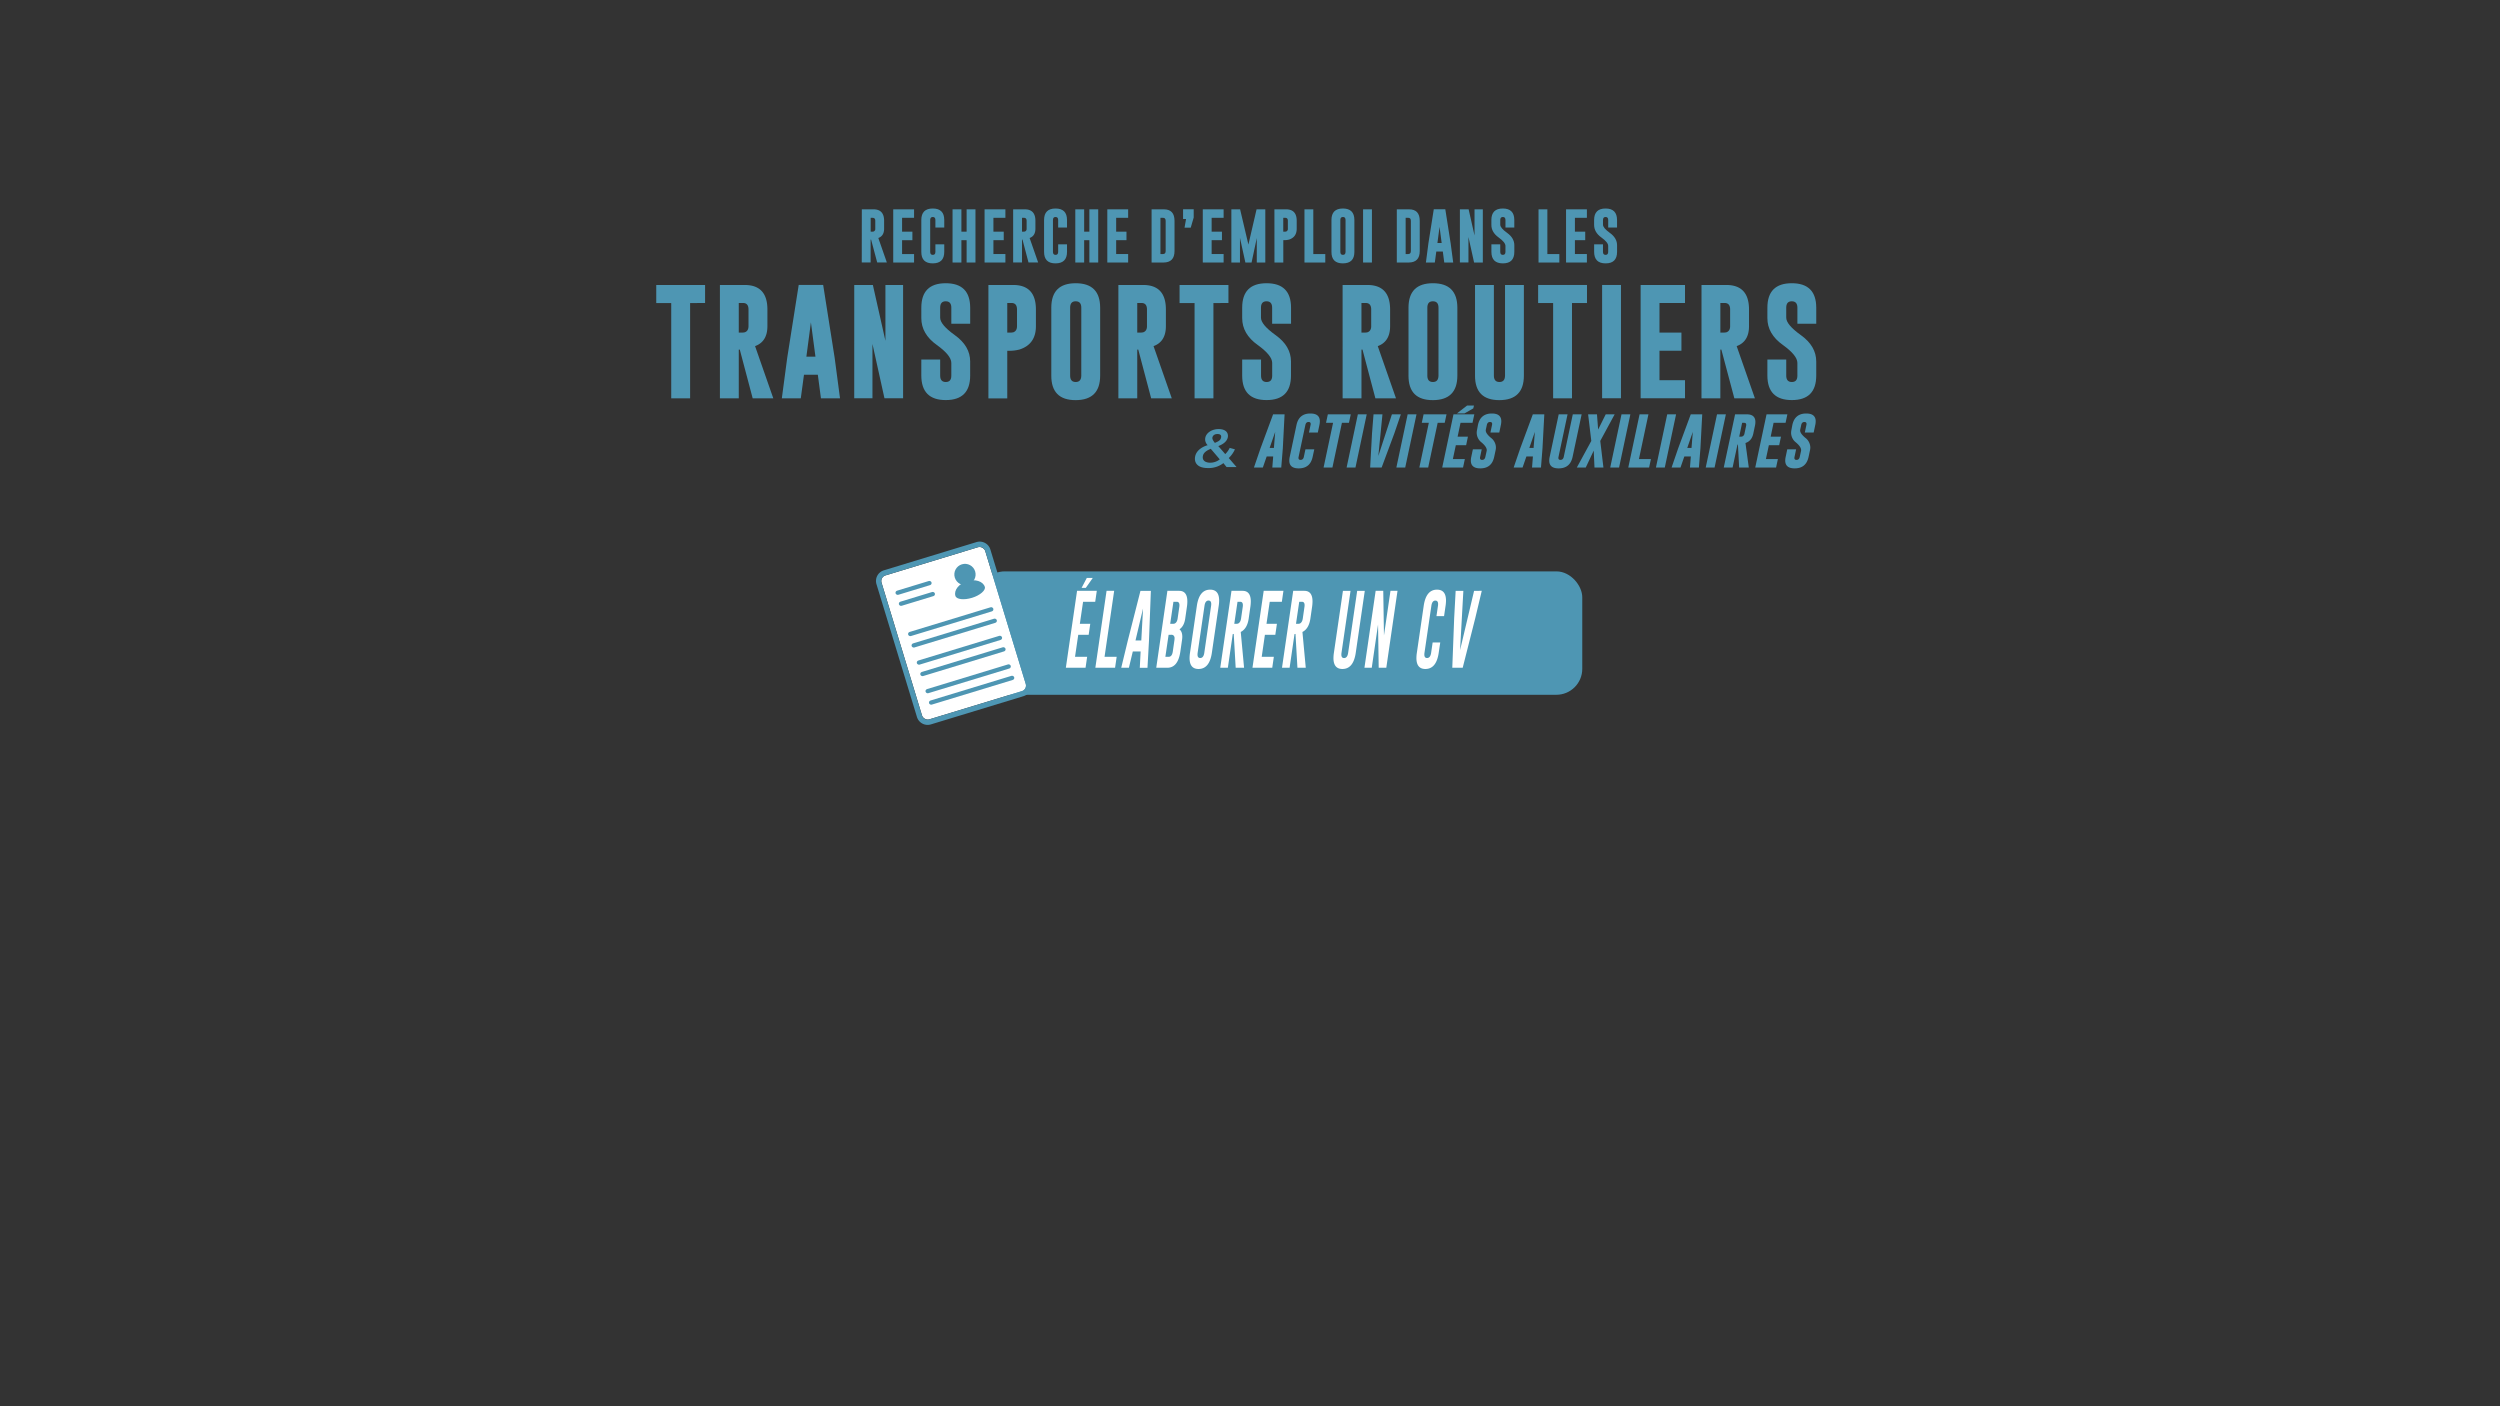 <svg id="Calque_7" data-name="Calque 7" xmlns="http://www.w3.org/2000/svg" viewBox="0 0 1920 1080"><rect x="0" y="0" width="1920" height="1080" fill="#333333" stroke="none"/><defs><style>.cls-1{fill:#4e96b3;}.cls-2{fill:#fff;}.cls-3{fill:#fbb03b;}</style></defs><title>index_titre</title><rect class="cls-1" x="751.86" y="438.81" width="463.32" height="94.78" rx="19.91" ry="19.91"/><path class="cls-2" d="M827.18,453.76h15.16l-1.22,8.4H831.8l-2.48,16.92h8l-1.22,8.43h-8l-2.48,16.92h9.31l-1.22,8.4H818.57Zm6.73-2.29h-3.24l4-7.62h4.58Z"/><path class="cls-2" d="M841.23,512.82l8.61-59.07h5.84l-7.39,50.67h9.31l-1.22,8.4Z"/><path class="cls-2" d="M882.43,491.87l-1.16,21h-5.91L876,500.3h-6l-3,12.52h-5.89L866.15,492l9.71-38.2h8Zm-5.91,0,1.34-24.57-5.8,24.57Z"/><path class="cls-2" d="M896.56,453.76h9q6.32,0,6.32,8.19a29,29,0,0,1-.35,4.25l-1.28,8.88q-.85,5.81-4.4,8.22Q908,485.13,908,489a16.9,16.9,0,0,1-.21,2.53l-1.28,8.91q-1.82,12.37-10,12.4H888Zm.93,33.75L895,504.42h2.56q2.54,0,3.14-4l1.28-8.91a9.08,9.08,0,0,0,.08-1.17,2.77,2.77,0,0,0-1.12-2.56,3.3,3.3,0,0,0-1.63-.27Zm3.7-25.35-2.48,16.92h1.84a4.29,4.29,0,0,0,1.71-.24q1.74-.93,2.15-3.76l1.28-8.88a9,9,0,0,0,.12-1.39q0-2.65-2.07-2.65Z"/><path class="cls-2" d="M930.71,501.35q-1.82,12.4-10.22,12.43-6.9,0-6.9-8.4a27.74,27.74,0,0,1,.33-4l5.27-36.13q1.82-12.4,10.2-12.4,6.92,0,6.92,8.4a27.2,27.2,0,0,1-.33,4Zm-.58-36.13a9.43,9.43,0,0,0,.1-1.32q0-2.65-2.07-2.68h0q-2.52,0-3.1,4l-5.27,36.13a10.07,10.07,0,0,0-.1,1.35q0,2.65,2.07,2.65,2.56,0,3.14-4Z"/><path class="cls-2" d="M945.78,453.76h8.51q6.32,0,6.32,8.19a28.93,28.93,0,0,1-.35,4.25L959,475.07q-1.16,7.8-6.11,10.27l2.56,27.49H949l-1.49-26-.76.15L943,512.82h-5.84Zm4.63,8.4-2.48,16.92h1.34a4.29,4.29,0,0,0,1.71-.24q1.73-.93,2.15-3.76l1.28-8.88a9,9,0,0,0,.12-1.39q0-2.65-2.07-2.65Z"/><path class="cls-2" d="M970.52,453.76h15.16l-1.22,8.4h-9.31l-2.48,16.92h8l-1.22,8.43h-8L969,504.42h9.31l-1.22,8.4H961.9Z"/><path class="cls-2" d="M993.18,453.76h8.51q6.32,0,6.32,8.19a28.93,28.93,0,0,1-.35,4.25l-1.28,8.88q-1.16,7.8-6.11,10.27l2.56,27.49h-6.4l-1.49-26-.76.15-3.76,25.83h-5.84Zm4.63,8.4-2.48,16.92h1.34a4.29,4.29,0,0,0,1.71-.24q1.73-.93,2.15-3.76l1.28-8.88a8.93,8.93,0,0,0,.12-1.39q0-2.65-2.06-2.65Z"/><path class="cls-2" d="M1041.22,501.35q-1.82,12.4-10.22,12.43-6.9,0-6.9-8.4a27.69,27.69,0,0,1,.33-4l6.94-47.6h5.84l-6.94,47.6a10.14,10.14,0,0,0-.1,1.35q0,2.65,2.06,2.65,2.56,0,3.14-4l6.94-47.6h5.84Z"/><path class="cls-2" d="M1056.5,453.76h5.84l.54,34.26,5-34.26h5.41l-8.61,59.07h-5.84l-.5-33.18-4.83,33.18h-5.62Z"/><path class="cls-2" d="M1104.93,501.35q-1.82,12.4-10.22,12.43-6.9,0-6.9-8.4a27.81,27.81,0,0,1,.33-4l5.27-36.13q1.82-12.4,10.2-12.4,6.92,0,6.92,8.4a27.2,27.2,0,0,1-.33,4l-1.16,7.95h-5.84l1.16-7.95a9.5,9.5,0,0,0,.1-1.32q0-2.65-2.07-2.68h0q-2.52,0-3.1,4L1094,501.35a10,10,0,0,0-.1,1.35q0,2.65,2.07,2.65,2.56,0,3.14-4l1.16-7.95h5.84Z"/><path class="cls-2" d="M1123.36,512.82h-8l1.45-38.17,1.14-20.89h5.91l-2.52,45.52,10.76-45.52H1138l-5,21Z"/><rect class="cls-2" x="690.79" y="428.57" width="83.24" height="115.54" rx="4.46" ry="4.46" transform="translate(-109.98 234.67) rotate(-16.95)"/><path class="cls-3" d="M673.62,441l-.43.81Z"/><path class="cls-1" d="M786,534.68l-71.1,21.67a8.56,8.56,0,0,1-10.68-5.69l-31.09-102A8.56,8.56,0,0,1,678.82,438l71.1-21.67A8.56,8.56,0,0,1,760.6,422l31.09,102A8.56,8.56,0,0,1,786,534.68ZM680,441.92a4.46,4.46,0,0,0-3,5.56l31.09,102a4.46,4.46,0,0,0,5.56,3l71.1-21.67a4.46,4.46,0,0,0,3-5.56l-31.09-102a4.46,4.46,0,0,0-5.56-3Z"/><rect class="cls-1" x="695.99" y="475.77" width="68.36" height="3.3" rx="1.65" ry="1.65" transform="translate(-107.47 233.63) rotate(-16.95)"/><rect class="cls-1" x="698.67" y="484.55" width="68.36" height="3.3" rx="1.65" ry="1.65" transform="translate(-109.92 234.79) rotate(-16.95)"/><rect class="cls-1" x="702.68" y="497.71" width="68.36" height="3.3" rx="1.65" ry="1.65" transform="translate(-113.58 236.53) rotate(-16.95)"/><rect class="cls-1" x="705.36" y="506.49" width="68.36" height="3.3" rx="1.65" ry="1.65" transform="translate(-116.02 237.7) rotate(-16.95)"/><rect class="cls-1" x="709.37" y="519.65" width="68.36" height="3.3" rx="1.65" ry="1.65" transform="translate(-119.68 239.44) rotate(-16.95)"/><rect class="cls-1" x="712.04" y="528.42" width="68.36" height="3.3" rx="1.65" ry="1.65" transform="translate(-122.13 240.6) rotate(-16.95)"/><rect class="cls-1" x="687.19" y="449.84" width="28.85" height="3.3" rx="1.65" ry="1.65" transform="translate(-101.15 224.18) rotate(-16.95)"/><rect class="cls-1" x="689.76" y="458.28" width="28.85" height="3.3" rx="1.65" ry="1.65" transform="translate(-103.5 225.3) rotate(-16.95)"/><circle class="cls-1" cx="741.1" cy="441.19" r="8.17" transform="translate(-96.43 235.24) rotate(-16.95)"/><path class="cls-1" d="M756.36,450.73c.77,2.53-3.56,6.47-9.8,8.38s-12,1.28-12.81-1.48c-1.32-4.32,2.68-9.36,8.92-11.26S755,446.41,756.36,450.73Z"/><path class="cls-1" d="M541.5,218.86v13.87H530v73.18H515.5V232.73H504V218.86Z"/><path class="cls-1" d="M552.89,218.86h19q17.48,0,17.48,18.83v12.83q0,11.83-9.48,15.3l14,40.09H578.06l-9.91-37.44h-.78v37.44H552.89Zm14.48,13.87v22.7h1.74a10.85,10.85,0,0,0,3-.26q2.74-1.09,2.74-4.65V237.69q0-5-4.26-5Z"/><path class="cls-1" d="M641,274.69l4.13,31.22H630.49l-2.39-18.09H617.45L615,305.91H600.45l4.13-31.09,8.83-56h18.78Zm-14.74-.78-3.48-26.35-3.48,26.35Z"/><path class="cls-1" d="M656.06,218.86h14.3L680,261.73V218.86h13.57v87h-14.3l-9.22-41.7v41.7h-14Z"/><path class="cls-1" d="M707.58,236.3q0-18.78,18.74-18.78T745.1,236.3v12.35H730.62V236.3q0-4.87-4.26-4.91h-.09q-4.22,0-4.22,4.91V244q0,5.3,11.13,13.3,11.91,8.48,11.91,20.35v10.78q0,18.83-18.74,18.83t-18.78-18.83V276.12h14.48v12.35q0,4.91,4.3,4.91t4.26-4.91v-9.74q0-5.78-11.13-13.78-11.91-8.48-11.91-20.65Z"/><path class="cls-1" d="M759.1,218.86h19q17.48,0,17.48,18.83v12.83q0,13.78-12.48,17.87a29.8,29.8,0,0,1-8.61,1h-.91v36.57H759.1Zm14.48,13.87v22.7h1.74a10.85,10.85,0,0,0,3-.26q2.74-1.09,2.74-4.65V237.69q0-5-4.26-5Z"/><path class="cls-1" d="M844.92,288.47q0,18.78-18.78,18.83T807.4,288.47V236.3q0-18.78,18.74-18.78t18.78,18.78ZM830.44,236.3q0-4.87-4.26-4.91h-.09q-4.22,0-4.22,4.91v52.17q0,4.91,4.26,4.91t4.3-4.91Z"/><path class="cls-1" d="M858.92,218.86h19q17.48,0,17.48,18.83v12.83q0,11.83-9.48,15.3l14,40.09H884.09l-9.91-37.44h-.78v37.44H858.92Zm14.48,13.87v22.7h1.74a10.85,10.85,0,0,0,3-.26q2.74-1.09,2.74-4.65V237.69q0-5-4.26-5Z"/><path class="cls-1" d="M943.44,218.86v13.87H931.91v73.18H917.43V232.73H905.91V218.86Z"/><path class="cls-1" d="M954,236.3q0-18.78,18.74-18.78t18.78,18.78v12.35H977V236.3q0-4.87-4.26-4.91h-.09q-4.22,0-4.22,4.91V244q0,5.3,11.13,13.3,11.92,8.48,11.91,20.35v10.78q0,18.83-18.74,18.83T954,288.47V276.12h14.48v12.35q0,4.91,4.3,4.91t4.26-4.91v-9.74q0-5.78-11.13-13.78Q954,256.47,954,244.3Z"/><path class="cls-1" d="M1031.12,218.86h19q17.48,0,17.48,18.83v12.83q0,11.83-9.48,15.3l14,40.09H1056.3l-9.91-37.44h-.78v37.44h-14.48Zm14.48,13.87v22.7h1.74a10.84,10.84,0,0,0,3-.26q2.74-1.09,2.74-4.65V237.69q0-5-4.26-5Z"/><path class="cls-1" d="M1119.25,288.47q0,18.78-18.78,18.83t-18.74-18.83V236.3q0-18.78,18.74-18.78t18.78,18.78Zm-14.48-52.17q0-4.87-4.26-4.91h-.09q-4.22,0-4.22,4.91v52.17q0,4.91,4.26,4.91t4.3-4.91Z"/><path class="cls-1" d="M1170.34,288.47q0,18.78-18.78,18.83t-18.74-18.83V218.86h14.48v69.61q0,4.91,4.26,4.91t4.3-4.91V218.86h14.48Z"/><path class="cls-1" d="M1218.81,218.86v13.87h-11.52v73.18h-14.48V232.73h-11.52V218.86Z"/><path class="cls-1" d="M1230.42,218.86h14.48v87h-14.48Z"/><path class="cls-1" d="M1260,218.86h34.09v13.87h-19.61v22.7h16.87v13.91h-16.87V292h19.61v13.87H1260Z"/><path class="cls-1" d="M1306.76,218.86h19q17.48,0,17.48,18.83v12.83q0,11.83-9.48,15.3l14,40.09h-15.78L1322,268.47h-.78v37.44h-14.48Zm14.48,13.87v22.7H1323a10.84,10.84,0,0,0,3-.26q2.74-1.09,2.74-4.65V237.69q0-5-4.26-5Z"/><path class="cls-1" d="M1357.36,236.3q0-18.78,18.74-18.78t18.78,18.78v12.35h-14.48V236.3q0-4.87-4.26-4.91h-.09q-4.22,0-4.22,4.91V244q0,5.3,11.13,13.3,11.91,8.48,11.91,20.35v10.78q0,18.83-18.74,18.83t-18.78-18.83V276.12h14.48v12.35q0,4.91,4.3,4.91t4.26-4.91v-9.74q0-5.78-11.13-13.78-11.91-8.48-11.91-20.65Z"/><path class="cls-1" d="M661.88,160.76h8.92q8.2,0,8.2,8.84v6q0,5.55-4.45,7.18l6.55,18.81h-7.41L669,184h-.37v17.57h-6.8Zm6.8,6.51v10.65h.82a5.11,5.11,0,0,0,1.43-.12,2.1,2.1,0,0,0,1.29-2.18v-6q0-2.33-2-2.33Z"/><path class="cls-1" d="M686,160.76h16v6.51h-9.2v10.65h7.92v6.53h-7.92v10.65H702v6.51H686Z"/><path class="cls-1" d="M725.19,193.43q0,8.82-8.82,8.84t-8.8-8.84V168.95q0-8.82,8.8-8.82t8.82,8.82v5.8h-6.8v-5.8q0-2.29-2-2.31h0q-2,0-2,2.31v24.49q0,2.31,2,2.31t2-2.31v-5.8h6.8Z"/><path class="cls-1" d="M731.56,160.76h6.8v17.16h4V160.76h6.8v40.85h-6.8V184.46h-4v17.16h-6.8Z"/><path class="cls-1" d="M756.15,160.76h16v6.51h-9.2v10.65h7.92v6.53h-7.92v10.65h9.2v6.51h-16Z"/><path class="cls-1" d="M778.1,160.76H787q8.2,0,8.2,8.84v6q0,5.55-4.45,7.18l6.55,18.81h-7.41L785.27,184h-.37v17.57h-6.8Zm6.8,6.51v10.65h.82a5.11,5.11,0,0,0,1.43-.12,2.1,2.1,0,0,0,1.29-2.18v-6q0-2.33-2-2.33Z"/><path class="cls-1" d="M819.47,193.43q0,8.82-8.82,8.84t-8.8-8.84V168.95q0-8.82,8.8-8.82t8.82,8.82v5.8h-6.8v-5.8q0-2.29-2-2.31h0q-2,0-2,2.31v24.49q0,2.31,2,2.31t2-2.31v-5.8h6.8Z"/><path class="cls-1" d="M825.83,160.76h6.8v17.16h4V160.76h6.8v40.85h-6.8V184.46h-4v17.16h-6.8Z"/><path class="cls-1" d="M850.42,160.76h16v6.51h-9.2v10.65h7.92v6.53h-7.92v10.65h9.2v6.51h-16Z"/><path class="cls-1" d="M884.42,160.76h9.41q8.2,0,8.2,8.84v23.2q0,8.8-8.55,8.82h-9.06Zm6.8,6.51v27.83h2q2,0,2-2.31V169.6q0-2.33-2-2.33Z"/><path class="cls-1" d="M908.6,160.74h8.16v6.33l-2.29,7.79h-4.75l1.18-6.67H908.6Z"/><path class="cls-1" d="M923.74,160.76h16v6.51h-9.2v10.65h7.92v6.53h-7.92v10.65h9.2v6.51h-16Z"/><path class="cls-1" d="M958.77,187.84l6.28-27.08h6.71v40.85h-6.55V182.82l-4,18.79h-4.77L952.3,182.7v18.92h-6.61V160.76h6.71Z"/><path class="cls-1" d="M978.75,160.76h8.92q8.2,0,8.2,8.84v6q0,6.47-5.86,8.39a14,14,0,0,1-4,.45h-.43v17.16h-6.79Zm6.79,6.51v10.65h.82a5.11,5.11,0,0,0,1.43-.12,2.1,2.1,0,0,0,1.29-2.18v-6q0-2.33-2-2.33Z"/><path class="cls-1" d="M1001.83,201.62V160.76h6.79v34.34h9.2v6.51Z"/><path class="cls-1" d="M1040.17,193.43q0,8.82-8.82,8.84t-8.79-8.84V168.95q0-8.82,8.79-8.82t8.82,8.82Zm-6.79-24.49q0-2.29-2-2.31h0q-2,0-2,2.31v24.49q0,2.31,2,2.31t2-2.31Z"/><path class="cls-1" d="M1046.84,160.76h6.8v40.85h-6.8Z"/><path class="cls-1" d="M1072.75,160.76h9.41q8.2,0,8.2,8.84v23.2q0,8.8-8.55,8.82h-9.06Zm6.79,6.51v27.83h2q2,0,2-2.31V169.6q0-2.33-2-2.33Z"/><path class="cls-1" d="M1114.12,187l1.94,14.65h-6.86l-1.12-8.49h-5l-1.14,8.49h-6.84L1097,187l4.14-26.26H1110Zm-6.92-.37-1.63-12.37-1.63,12.37Z"/><path class="cls-1" d="M1121.2,160.76h6.71l4.53,20.12V160.76h6.37v40.85h-6.71L1127.77,182v19.57h-6.57Z"/><path class="cls-1" d="M1145.38,168.95q0-8.82,8.79-8.82t8.82,8.82v5.8h-6.79v-5.8q0-2.29-2-2.31h0q-2,0-2,2.31v3.63q0,2.49,5.22,6.24,5.59,4,5.59,9.55v5.06q0,8.84-8.79,8.84t-8.82-8.84v-5.8h6.79v5.8q0,2.31,2,2.31t2-2.31v-4.57q0-2.71-5.22-6.47-5.59-4-5.59-9.69Z"/><path class="cls-1" d="M1181.59,201.62V160.76h6.79v34.34h9.2v6.51Z"/><path class="cls-1" d="M1202.73,160.76h16v6.51h-9.2v10.65h7.92v6.53h-7.92v10.65h9.2v6.51h-16Z"/><path class="cls-1" d="M1224.28,168.95q0-8.82,8.79-8.82t8.82,8.82v5.8h-6.79v-5.8q0-2.29-2-2.31h0q-2,0-2,2.31v3.63q0,2.49,5.22,6.24,5.59,4,5.59,9.55v5.06q0,8.84-8.79,8.84t-8.82-8.84v-5.8h6.79v5.8q0,2.31,2,2.31t2-2.31v-4.57q0-2.71-5.22-6.47-5.59-4-5.59-9.69Z"/><path class="cls-1" d="M939.57,355.67a18.47,18.47,0,0,1-12,3.79c-8.49,0-10.61-4.65-9.67-9,1-4.86,6-7.55,9.59-8.57a6.18,6.18,0,0,1-1.8-5.79c.86-4,5.43-6.57,10.16-6.57,6.49,0,7.63,3.75,7.1,6.37-.9,4.08-5.43,6-7.3,6.69l5.34,6.16a17.11,17.11,0,0,0,3.43-4.77l4,1.1a21.25,21.25,0,0,1-4.73,6.69l6,6.94h-7.67Zm-9.71-11c-2.16.94-5.35,2.41-6,5.3-.94,4.45,3.06,5.39,5.63,5.39a11.92,11.92,0,0,0,7.3-2.57Zm7.92-8.57c.45-2-.82-2.77-2.73-2.77-2.49,0-3.63,1.31-3.92,2.65s1,3.06,1.88,4.16C935.45,339.11,937.32,338.29,937.77,336.13Z"/><path class="cls-1" d="M985.2,344.41,984,359.06h-6.86l.67-8.49h-5l-2.94,8.49h-6.84l5-14.59,9.71-26.26h8.82Zm-6.84-.37,1-12.37L975.09,344Z"/><path class="cls-1" d="M1008.11,350.88q-1.88,8.82-10.69,8.84-7.24,0-7.24-6a13.85,13.85,0,0,1,.33-2.84l5.2-24.49q1.88-8.82,10.67-8.82,7.26,0,7.26,6a13.78,13.78,0,0,1-.33,2.82l-1.22,5.8h-6.8l1.22-5.8a3.75,3.75,0,0,0,.1-.82q0-1.47-1.61-1.49h0q-2,0-2.47,2.31l-5.2,24.49a3.69,3.69,0,0,0-.1.82q0,1.49,1.61,1.49,2,0,2.51-2.31l1.22-5.8h6.8Z"/><path class="cls-1" d="M1037.39,318.2l-1.39,6.51h-5.41l-7.29,34.34h-6.79l7.29-34.34h-5.41l1.39-6.51Z"/><path class="cls-1" d="M1042.84,318.2h6.8L1041,359.06h-6.8Z"/><path class="cls-1" d="M1061.1,359.06h-8.82l1.43-26.24,1.16-14.61h6.86l-3.18,32,10.43-32h6.86l-5,14.65Z"/><path class="cls-1" d="M1081.08,318.2h6.8l-8.67,40.85h-6.8Z"/><path class="cls-1" d="M1110.93,318.2l-1.39,6.51h-5.41l-7.29,34.34h-6.79l7.29-34.34h-5.41l1.39-6.51Z"/><path class="cls-1" d="M1116.28,318.2h16l-1.39,6.51h-9.2l-2.24,10.65h7.92L1126,341.9h-7.92l-2.27,10.65h9.2l-1.39,6.51h-16Zm15.22-4.57-6.73,3.84h-5.84l7.78-6H1132Z"/><path class="cls-1" d="M1135.07,326.39q1.88-8.82,10.67-8.82,7.26,0,7.26,6a13.78,13.78,0,0,1-.33,2.82l-1.22,5.8h-6.8l1.22-5.8a3.75,3.75,0,0,0,.1-.82q0-1.47-1.61-1.49h0q-2,0-2.47,2.31l-.78,3.63a2.43,2.43,0,0,0-.06.55q0,2.35,4,5.69a9.42,9.42,0,0,1,3.82,7.39,10,10,0,0,1-.25,2.16l-1.08,5.06q-1.88,8.84-10.67,8.84-7.27,0-7.26-6a13.77,13.77,0,0,1,.33-2.82l1.22-5.8h6.8l-1.22,5.8a3.69,3.69,0,0,0-.1.82q0,1.49,1.63,1.49,2,0,2.49-2.31l1-4.57a3.2,3.2,0,0,0,.06-.63q0-2.51-3.92-5.84a9.45,9.45,0,0,1-3.78-7.43,11,11,0,0,1,.25-2.27Z"/><path class="cls-1" d="M1184.63,344.41l-1.16,14.65h-6.86l.67-8.49h-5l-2.94,8.49h-6.84l5-14.59,9.71-26.26h8.82Zm-6.84-.37,1-12.37L1174.53,344Z"/><path class="cls-1" d="M1207.75,350.88q-1.88,8.82-10.69,8.84-7.25,0-7.24-6a13.85,13.85,0,0,1,.33-2.84l6.94-32.67h6.79l-6.94,32.67a3.69,3.69,0,0,0-.1.82q0,1.49,1.61,1.49,2,0,2.51-2.31l6.94-32.67h6.8Z"/><path class="cls-1" d="M1226.48,318.2l.88,11.71,5.84-11.71h6.86L1229,338.63l2.43,20.43h-6.86l-.59-13-6.12,13H1211l11.12-20.43-2.45-20.43Z"/><path class="cls-1" d="M1245.32,318.2h6.8l-8.67,40.85h-6.8Z"/><path class="cls-1" d="M1250.52,359.06l8.67-40.85H1266l-7.29,34.34h9.2l-1.39,6.51Z"/><path class="cls-1" d="M1280.43,318.2h6.8l-8.67,40.85h-6.8Z"/><path class="cls-1" d="M1305.92,344.41l-1.16,14.65h-6.86l.67-8.49h-5l-2.94,8.49h-6.84l5-14.59,9.71-26.26h8.82Zm-6.84-.37,1-12.37L1295.82,344Z"/><path class="cls-1" d="M1318.67,318.2h6.8l-8.67,40.85H1310Z"/><path class="cls-1" d="M1332.55,318.2h8.92q6.67,0,6.67,5.86a14.49,14.49,0,0,1-.35,3l-1.27,6q-1.18,5.55-6,7.18l2.55,18.81h-7.41l-.92-17.57h-.37l-3.73,17.57h-6.79Zm5.41,6.51-2.24,10.65h.82a5.36,5.36,0,0,0,1.45-.12,2.76,2.76,0,0,0,1.75-2.18l1.27-6a3.69,3.69,0,0,0,.1-.82q0-1.51-1.61-1.51Z"/><path class="cls-1" d="M1356.71,318.2h16l-1.39,6.51h-9.2l-2.24,10.65h7.92l-1.39,6.53h-7.92l-2.27,10.65h9.2l-1.39,6.51h-16Z"/><path class="cls-1" d="M1376.52,326.39q1.88-8.82,10.67-8.82,7.26,0,7.26,6a13.78,13.78,0,0,1-.33,2.82l-1.22,5.8h-6.8l1.22-5.8a3.75,3.75,0,0,0,.1-.82q0-1.47-1.61-1.49h0q-2,0-2.47,2.31l-.78,3.63a2.43,2.43,0,0,0-.06.55q0,2.35,4,5.69a9.42,9.42,0,0,1,3.82,7.39,10,10,0,0,1-.25,2.16l-1.08,5.06q-1.88,8.84-10.67,8.84-7.27,0-7.26-6a13.77,13.77,0,0,1,.33-2.82l1.22-5.8h6.8l-1.22,5.8a3.69,3.69,0,0,0-.1.82q0,1.49,1.63,1.49,2,0,2.49-2.31l1-4.57a3.2,3.2,0,0,0,.06-.63q0-2.51-3.92-5.84a9.45,9.45,0,0,1-3.78-7.43,11,11,0,0,1,.25-2.27Z"/></svg>